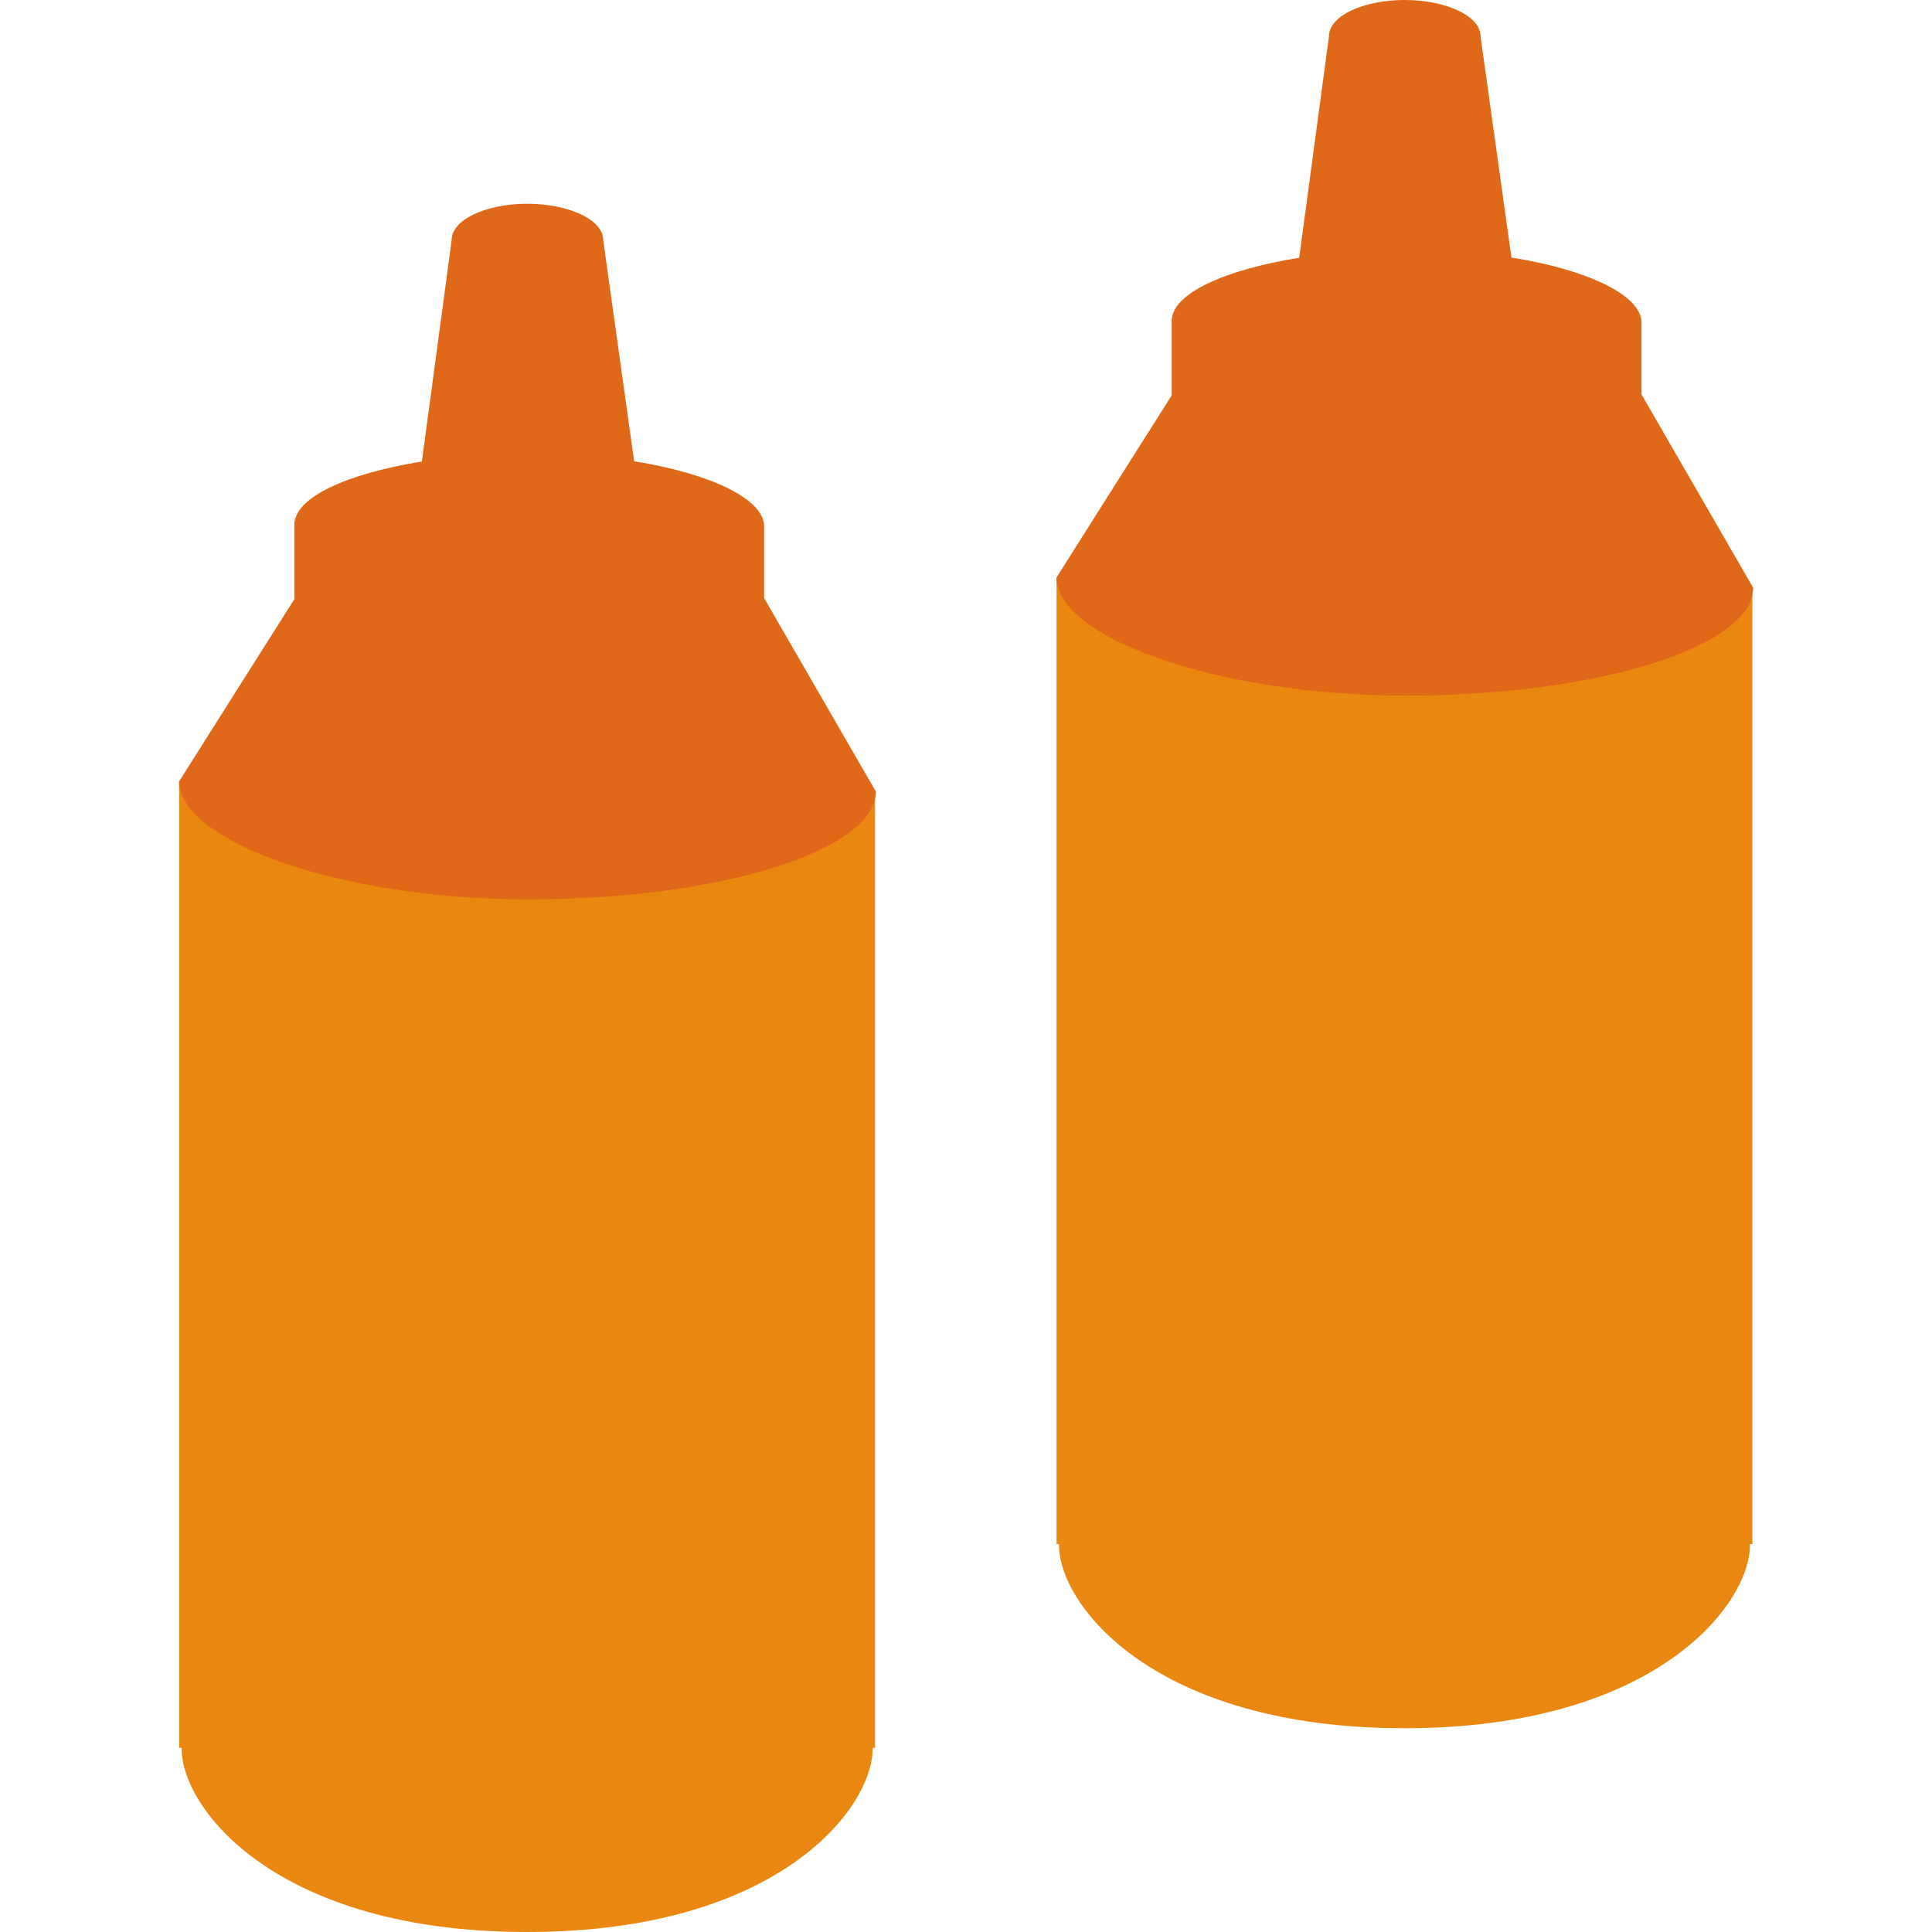 <?xml version="1.0" encoding="utf-8"?>
<!-- Generator: Adobe Illustrator 19.0.0, SVG Export Plug-In . SVG Version: 6.00 Build 0)  -->
<svg version="1.1" xmlns="http://www.w3.org/2000/svg" xmlns:xlink="http://www.w3.org/1999/xlink" x="0px" y="0px"
	 viewBox="0 0 1024 1024" style="enable-background:new 0 0 1024 1024;" xml:space="preserve">
<style type="text/css">
	.st0{display:none;}
	.st1{display:inline;}
	.st2{fill:#FFD02C;}
	.st3{display:inline;fill:none;}
	.st4{display:inline;fill:none;stroke:#FFD02C;stroke-width:2;stroke-miterlimit:10;}
	.st5{fill:#EA8711;}
	.st6{fill:#E06919;}
</style>
<g id="Layer_1" class="st0">
	<g id="XMLID_1_" class="st1">
		<g id="XMLID_78_">
			<path id="XMLID_79_" class="st2" d="M512,2c68.9,0,135.6,13.5,198.5,40.1c60.7,25.7,115.3,62.5,162.1,109.3
				s83.6,101.4,109.3,162.1c26.6,62.9,40.1,129.7,40.1,198.5s-13.5,135.6-40.1,198.5c-25.7,60.7-62.5,115.3-109.3,162.1
				s-101.4,83.6-162.1,109.3c-62.9,26.6-129.7,40.1-198.5,40.1s-135.6-13.5-198.5-40.1c-60.7-25.7-115.3-62.5-162.1-109.3
				S67.8,771.2,42.1,710.5C15.5,647.6,2,580.9,2,512s13.5-135.6,40.1-198.5c25.7-60.7,62.5-115.3,109.3-162.1S252.8,67.8,313.5,42.1
				C376.4,15.5,443.1,2,512,2 M512,0C229.2,0,0,229.2,0,512s229.2,512,512,512s512-229.2,512-512S794.8,0,512,0L512,0z"/>
		</g>
	</g>
	<circle id="XMLID_5_" class="st3" cx="32" cy="32" r="32"/>
	<rect id="XMLID_22_" x="160.5" y="160" class="st4" width="704" height="704"/>
	<circle id="XMLID_24_" class="st4" cx="512.5" cy="512" r="352"/>
	<rect id="XMLID_33_" x="288" y="288" class="st4" width="448" height="449.6"/>
	<circle id="XMLID_34_" class="st4" cx="512" cy="513.6" r="224"/>
	<rect id="XMLID_35_" x="352" y="352" class="st4" width="318.3" height="318.3"/>
	<circle id="XMLID_36_" class="st4" cx="511.2" cy="511.2" r="159.2"/>
</g>
<g id="Layer_2">
	<path id="XMLID_40_" class="st5" d="M279.8,470.8c-102,0-184.7-25.1-184.7-56.4c0-0.1,0-0.2,0-0.2H95v512.2h1.3c0,0,0,0.6,0,0.7
		c0,31.2,49.8,96.9,183.1,96.9s183.1-65.8,183.1-97c0-0.1,0-0.6,0-0.6h1.3V419.6C455.4,448.3,376.1,470.8,279.8,470.8z"/>
	<path id="XMLID_39_" class="st6" d="M405,317c0,0,0-37.9,0-38c0-14.8-29.3-28.2-68.9-34.5l-16.4-117.4c0-10.5-18.1-19.1-40.2-19.1
		c-22.1,0-40.1,8.5-40.1,19.1l-15.8,117.5c-39.4,6.4-67.6,18.9-67.6,33.6c0,0.1,0,39.4,0,39.4s-61.1,96.5-61.1,96.6
		c0,31.1,83.9,62.5,185.4,62.5c101.3,0,183.9-25.9,183.9-57.2C464.2,419.5,405,317,405,317z"/>
	<path id="XMLID_38_" class="st5" d="M744.8,362.8c-102,0-184.7-25.1-184.7-56.4c0-0.1,0-0.2,0-0.2H560v512.2h1.3c0,0,0,0.6,0,0.7
		c0,31.2,49.8,96.9,183.1,96.9s183.1-65.8,183.1-97c0-0.1,0-0.6,0-0.6h1.3V311.6C920.4,340.3,841.1,362.8,744.8,362.8z"/>
	<path id="XMLID_37_" class="st6" d="M870,209c0,0,0-37.9,0-38c0-14.8-29.3-28.2-68.9-34.5L784.7,19.1C784.7,8.6,766.6,0,744.5,0
		c-22.1,0-40.1,8.5-40.1,19.1l-15.8,117.5c-39.4,6.4-67.6,18.9-67.6,33.6c0,0.1,0,39.4,0,39.4s-61.1,96.5-61.1,96.6
		c0,31.1,83.9,62.5,185.4,62.5c101.3,0,183.9-25.9,183.9-57.2C929.2,311.5,870,209,870,209z"/>
</g>
</svg>
